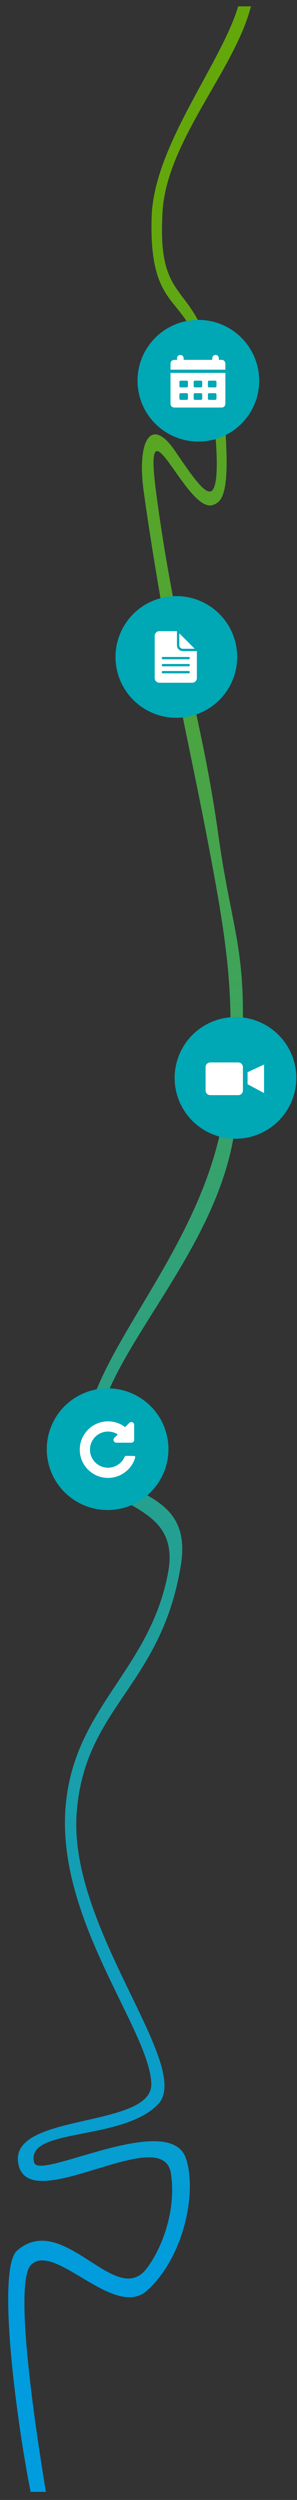 <svg width="144" height="1212" viewBox="0 0 144 1212" fill="none" xmlns="http://www.w3.org/2000/svg">
<rect x="0" y="0" width="144" height="1212" fill="#333333" stroke="none"/>
<g clip-path="url(#clip0_3629_655)">
<path fill-rule="evenodd" clip-rule="evenodd" d="M98.187 39.73C105.346 26.567 112.139 14.079 115.503 3.078L121.66 3.078C118.298 16.306 110.348 30.134 102.188 44.325C90.862 64.023 79.132 84.422 78.707 104.897C77.503 129.409 82.681 136.282 88.908 144.548C92.704 149.587 96.89 155.143 100.258 165.528C103.376 175.143 109.151 198.504 109.487 212.037C111.11 240.15 107.34 243.275 103.373 244.776C97.828 246.875 90.701 236.743 84.908 228.505C77.25 217.616 71.921 210.039 75.652 238.408C79.245 265.727 83.138 285.809 86.93 305.372L86.93 305.374L86.932 305.384C87.856 310.153 88.774 314.89 89.681 319.695C91.146 327.459 92.806 335.18 94.557 343.329L94.558 343.33C98.28 360.646 102.417 379.893 105.985 405.598C107.948 419.738 110.064 430.444 111.954 440.012C117.269 466.908 120.805 484.805 114.172 544.667C110.437 578.374 91.545 608.502 74.717 635.339L74.717 635.34C61.77 655.986 50.045 674.685 47.383 691.567C44.44 710.237 55.393 716.172 66.712 722.305C78.843 728.878 91.394 735.679 87.713 758.627C83.008 787.952 71.417 805.125 60.49 821.315C49.393 837.756 38.981 853.183 37.16 879.292C35.128 908.439 50.637 940.524 63.506 967.146C75.38 991.712 85.006 1011.63 76.526 1020.29C68.165 1028.83 53.262 1031.75 40.372 1034.29C26.019 1037.11 14.161 1039.43 16.602 1048.48C17.496 1051.79 27.064 1048.97 39.059 1045.43C58.904 1039.59 85.391 1031.78 90.206 1046.56C95.616 1063.17 89.026 1094.43 71.368 1110.43C62.887 1118.12 50.691 1110.82 39.416 1104.08C29.575 1098.19 20.436 1092.72 15.08 1098C6.801 1106.16 16.295 1171.93 22.254 1208.08L14.842 1208.08C7.903 1173.18 -1.725 1099.85 8.29 1091.11C19.916 1080.97 32.336 1088.97 43.691 1096.28C54.167 1103.03 63.737 1109.2 70.943 1099.99C77.983 1090.99 85.658 1072.28 82.884 1053.78C80.987 1041.12 64.068 1046.28 46.853 1051.53C29.562 1056.8 11.973 1062.17 9.011 1049.66C5.802 1036.11 23.882 1032.01 41.687 1027.97C57.801 1024.31 73.689 1020.7 73.363 1010.19C73.057 1000.3 66.298 986.44 58.296 970.033C45.24 943.262 28.876 909.707 31.838 875.526C34.026 850.288 45.165 833.47 56.537 816.299C66.751 800.877 77.153 785.17 81.428 762.823C85.373 742.206 73.909 735.545 62.156 728.717C50.161 721.748 37.866 714.604 41.342 692.272C44.147 674.246 55.706 654.826 68.573 633.207L68.574 633.206C84.263 606.846 101.898 577.217 107.983 542.861C115.745 491.37 110.73 460.177 100.443 406.327C97.865 392.834 94.989 378.803 92.133 364.868C88.976 349.469 85.844 334.187 83.164 319.875C76.28 283.109 71.591 252.294 69.66 238.114C66.296 213.419 73.288 201.748 84.648 218.326C84.914 218.713 85.178 219.099 85.441 219.484L85.802 220.011C92.823 230.273 99.022 239.333 102.194 238.21C105.541 237.026 105.521 224.513 104.493 211.791C102.944 192.615 99.279 180.129 96.293 169.958C95.765 168.161 95.259 166.436 94.789 164.759C92.385 157.577 88.96 153.36 85.555 149.168C79.066 141.181 72.653 133.286 73.528 105.145C74.19 83.849 86.664 60.916 98.187 39.73Z" fill="url(#paint0_linear_3629_655)"/>
<circle cx="96.173" cy="184.577" r="29.5" fill="#00A7B5"/>
<path d="M82.673 180.785V195.765C82.673 196.773 83.485 197.585 84.493 197.585H107.453C108.461 197.585 109.273 196.773 109.273 195.765V180.785H82.673ZM91.101 193.273C91.101 193.581 90.849 193.861 90.513 193.861H87.573C87.265 193.861 86.985 193.609 86.985 193.273V191.201C86.985 190.893 87.237 190.613 87.573 190.613H90.541C90.849 190.613 91.129 190.865 91.129 191.201V193.273H91.101ZM91.101 187.225C91.101 187.533 90.849 187.813 90.513 187.813H87.573C87.265 187.813 86.985 187.561 86.985 187.225V185.125C86.985 184.817 87.237 184.537 87.573 184.537H90.541C90.849 184.537 91.129 184.789 91.129 185.125V187.225H91.101ZM98.017 193.273C98.017 193.581 97.765 193.861 97.429 193.861H94.489C94.181 193.861 93.901 193.609 93.901 193.273V191.201C93.901 190.893 94.153 190.613 94.489 190.613H97.457C97.765 190.613 98.045 190.865 98.045 191.201V193.273H98.017ZM98.017 187.225C98.017 187.533 97.765 187.813 97.429 187.813H94.489C94.181 187.813 93.901 187.561 93.901 187.225V185.125C93.901 184.817 94.153 184.537 94.489 184.537H97.457C97.765 184.537 98.045 184.789 98.045 185.125V187.225H98.017ZM104.961 193.273C104.961 193.581 104.709 193.861 104.373 193.861H101.405C101.097 193.861 100.817 193.609 100.817 193.273V191.201C100.817 190.893 101.069 190.613 101.405 190.613H104.373C104.681 190.613 104.961 190.865 104.961 191.201V193.273ZM104.961 187.225C104.961 187.533 104.709 187.813 104.373 187.813H101.405C101.097 187.813 100.817 187.561 100.817 187.225V185.125C100.817 184.817 101.069 184.537 101.405 184.537H104.373C104.681 184.537 104.961 184.789 104.961 185.125V187.225Z" fill="white"/>
<path d="M109.273 176.277C109.273 175.269 108.461 174.457 107.453 174.457H106.109V173.673C106.109 172.805 105.409 172.077 104.513 172.077C103.645 172.077 102.917 172.777 102.917 173.673V174.457H89.029V173.673C89.029 172.805 88.329 172.077 87.433 172.077C86.537 172.077 85.837 172.777 85.837 173.673V174.457H84.493C83.485 174.457 82.673 175.269 82.673 176.277V179.217H109.273V176.277Z" fill="white"/>
<circle cx="85.5" cy="318.5" r="29.5" fill="#00A7B5"/>
<path d="M88.636 315.659C87.066 315.659 85.793 314.387 85.793 312.818V306H77.272C76.017 306 75 307.018 75 308.273V328.727C75 329.982 76.017 331 77.272 331H93.181C94.436 331 95.454 329.982 95.454 328.727V315.659H88.636ZM91.477 326.455H78.977C78.663 326.455 78.409 326.2 78.409 325.886C78.409 325.572 78.663 325.318 78.977 325.318H91.477C91.791 325.318 92.046 325.572 92.046 325.886C92.046 326.2 91.791 326.455 91.477 326.455ZM91.477 323.045H78.977C78.663 323.045 78.409 322.791 78.409 322.477C78.409 322.163 78.663 321.909 78.977 321.909H91.477C91.791 321.909 92.046 322.163 92.046 322.477C92.046 322.791 91.791 323.045 91.477 323.045ZM91.477 319.637H78.977C78.663 319.637 78.409 319.382 78.409 319.068C78.409 318.754 78.663 318.5 78.977 318.5H91.477C91.791 318.5 92.046 318.754 92.046 319.068C92.046 319.382 91.791 319.637 91.477 319.637Z" fill="white"/>
<path d="M88.636 314.524L94.413 314.521L86.929 307.037V312.818C86.931 313.757 87.696 314.521 88.636 314.524Z" fill="white"/>
<circle cx="114.173" cy="522.577" r="29.5" fill="#00A7B5"/>
<path d="M120.033 519.824V525.647L128.022 529.908V516.09L120.033 519.824Z" fill="white"/>
<path d="M115.509 515.077H101.941C101.339 515.077 100.762 515.316 100.337 515.741C99.912 516.167 99.673 516.744 99.673 517.345V528.668C99.673 529.27 99.912 529.847 100.337 530.272C100.762 530.697 101.339 530.936 101.941 530.936H115.509C116.111 530.936 116.688 530.697 117.113 530.272C117.538 529.847 117.777 529.27 117.777 528.668V517.328C117.773 516.73 117.532 516.157 117.107 515.735C116.682 515.314 116.108 515.077 115.509 515.077Z" fill="white"/>
<circle cx="52.173" cy="702.577" r="29.5" fill="#00A7B5"/>
<path d="M64.988 705.853L61.036 705.809C61.032 705.809 61.032 705.809 61.028 705.809C60.788 705.809 60.568 705.953 60.476 706.177C59.044 709.585 55.604 711.745 51.916 711.549C47.508 711.317 43.948 707.825 43.64 703.425C43.468 700.965 44.296 698.621 45.972 696.821C47.628 695.045 49.964 694.029 52.384 694.029C54.076 694.029 55.696 694.505 57.108 695.417L55.432 697.093C55.04 697.485 54.924 698.073 55.136 698.585C55.348 699.097 55.844 699.429 56.4 699.429H63.688C64.444 699.429 65.056 698.813 65.056 698.061V690.769C65.056 690.213 64.724 689.717 64.212 689.505C63.7 689.293 63.112 689.409 62.72 689.801L60.656 691.865C57.904 689.773 54.516 688.809 51.048 689.141C44.316 689.785 39 695.377 38.688 702.149C38.512 705.933 39.856 709.521 42.472 712.261C45.088 715.001 48.612 716.509 52.388 716.509C58.448 716.509 63.864 712.445 65.56 706.621C65.612 706.441 65.576 706.245 65.464 706.097C65.352 705.949 65.176 705.857 64.988 705.853Z" fill="white"/>
</g>
<defs>
<linearGradient id="paint0_linear_3629_655" x1="49.766" y1="102.975" x2="96.833" y2="1103.99" gradientUnits="userSpaceOnUse">
<stop stop-color="#64A70B"/>
<stop offset="1" stop-color="#009CDE"/>
</linearGradient>
<clipPath id="clip0_3629_655">
<rect width="144" height="1212" fill="white"/>
</clipPath>
</defs>
</svg>
